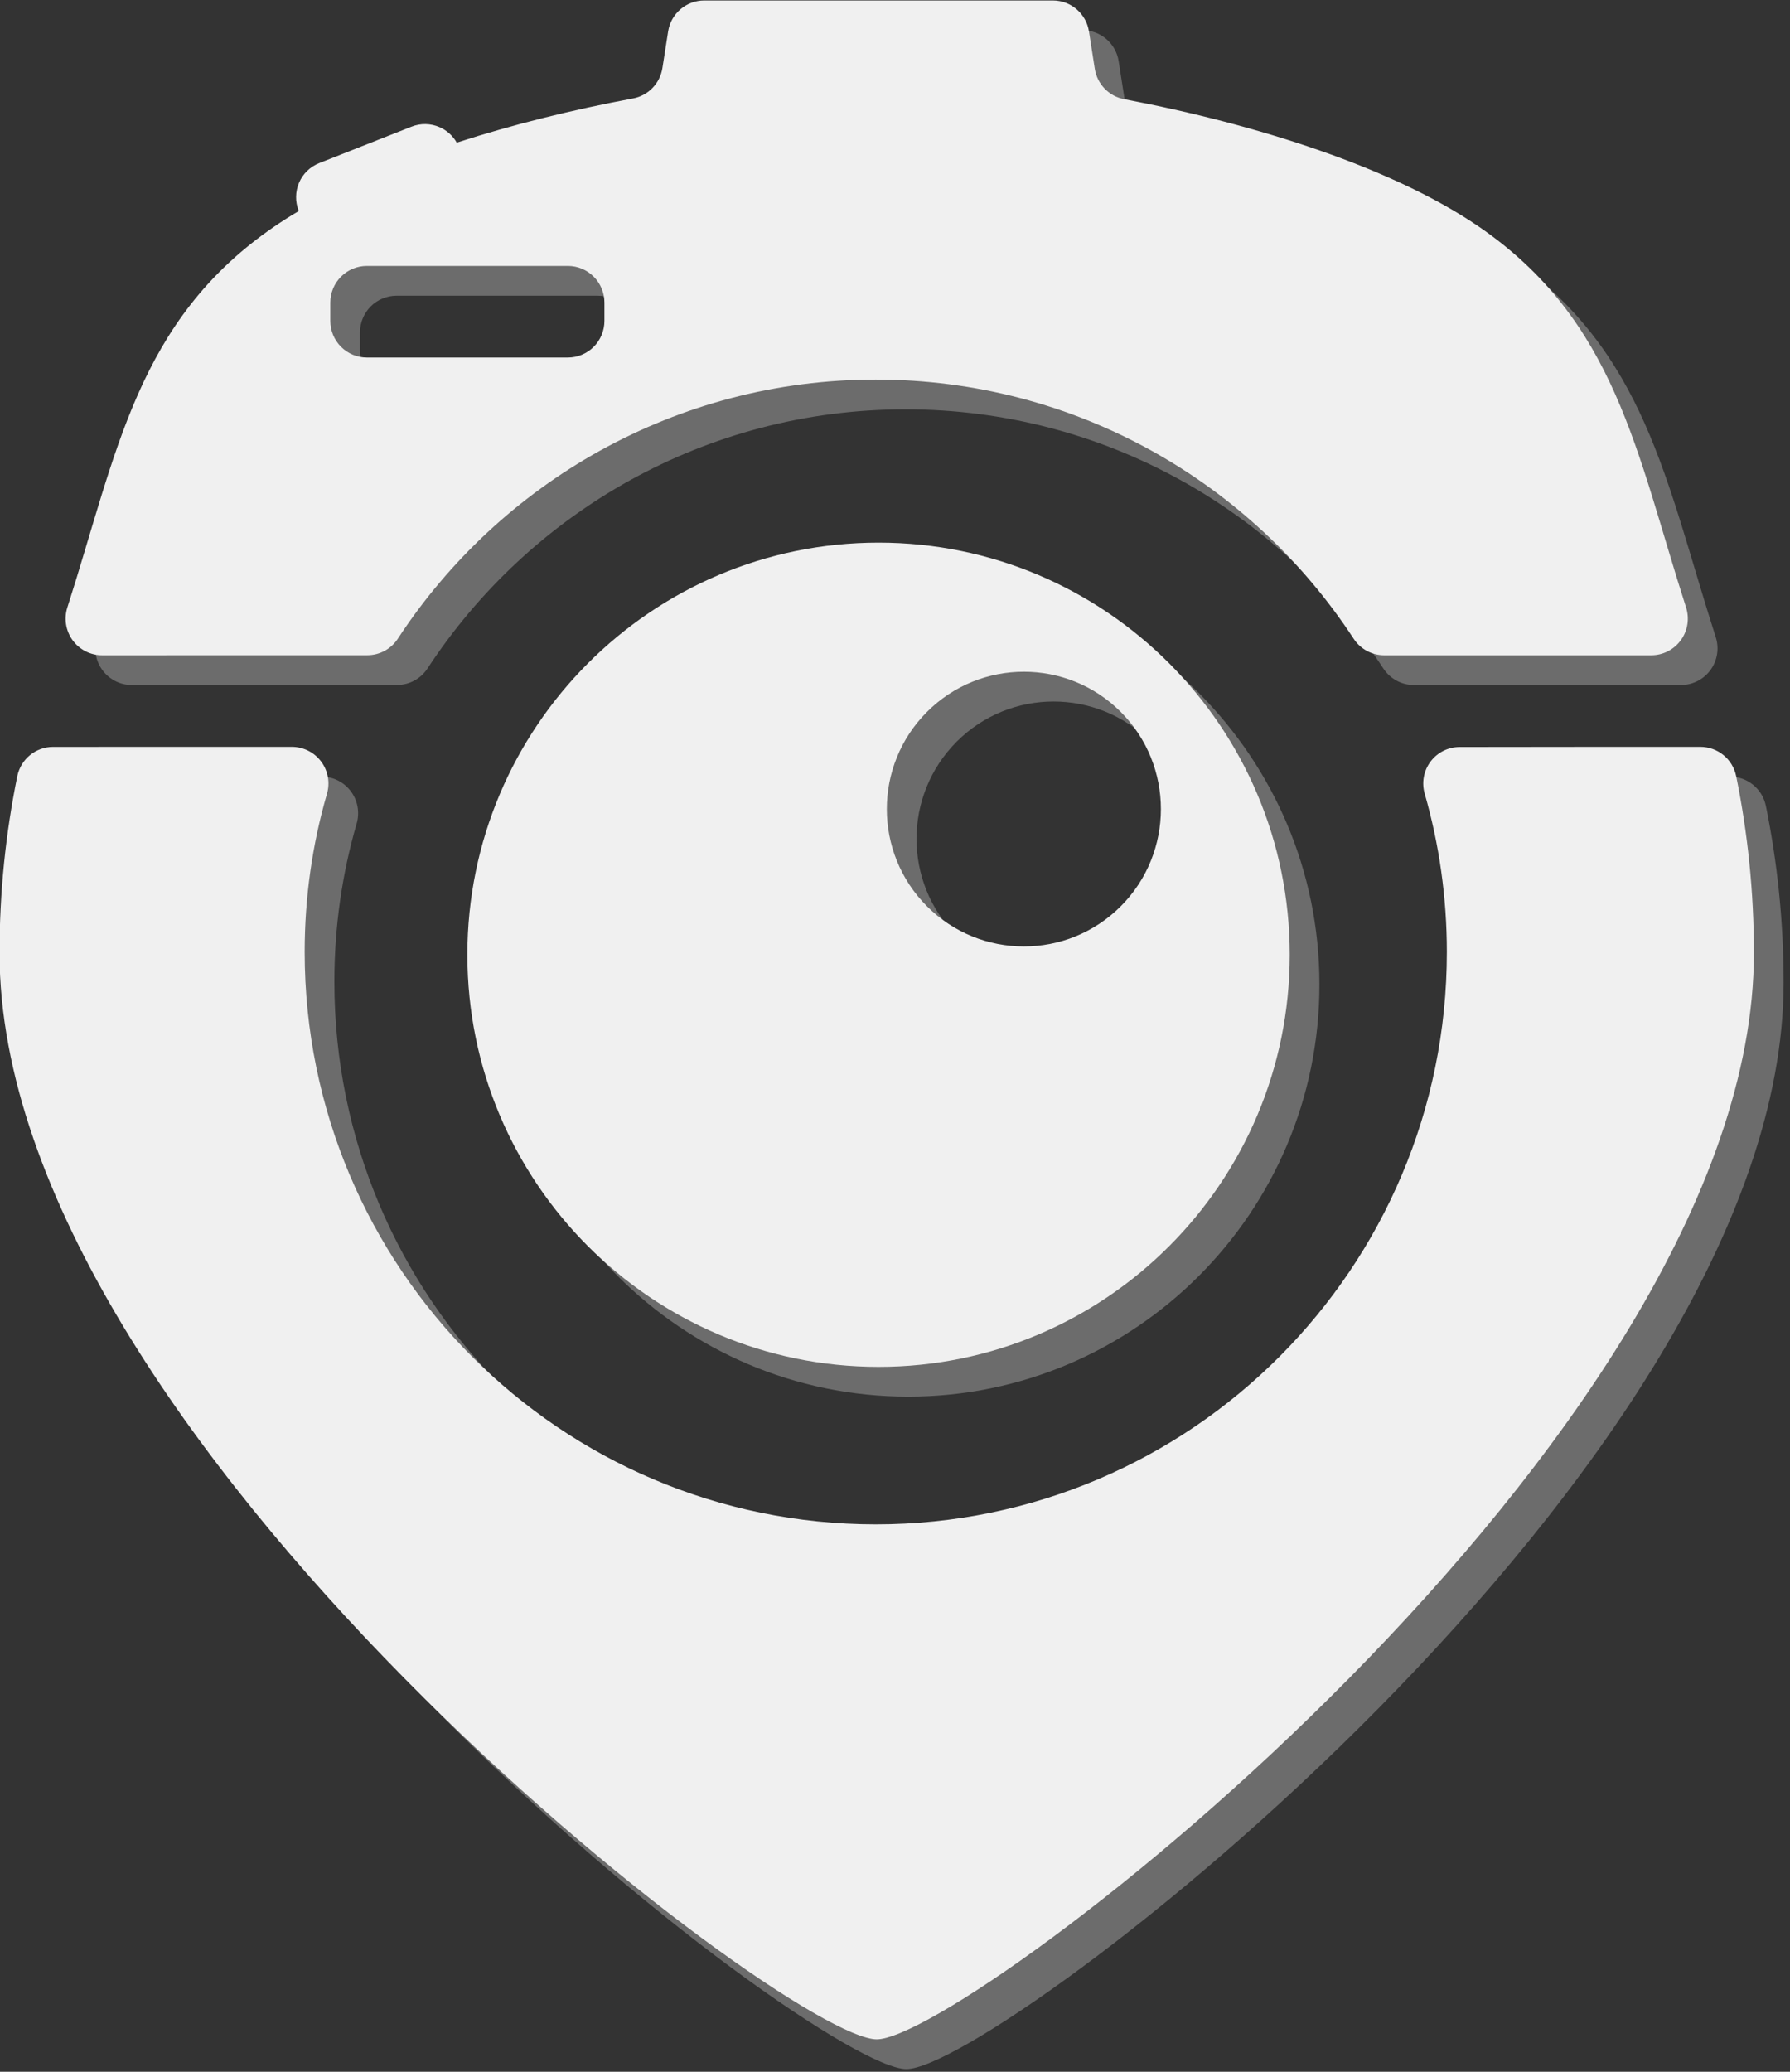 <?xml version="1.0" encoding="UTF-8" standalone="no"?>
<!DOCTYPE svg PUBLIC "-//W3C//DTD SVG 1.1//EN" "http://www.w3.org/Graphics/SVG/1.1/DTD/svg11.dtd">
<svg width="100%" height="100%" viewBox="0 0 382 442" version="1.1" xmlns="http://www.w3.org/2000/svg" xmlns:xlink="http://www.w3.org/1999/xlink" xml:space="preserve" xmlns:serif="http://www.serif.com/" style="fill-rule:evenodd;clip-rule:evenodd;stroke-linejoin:round;stroke-miterlimit:2;">
    <rect x="0" y="0" width="382" height="442" fill="#333333" stroke="none"/>
    <g transform="matrix(1,0,0,1,-292.5,-1570.22)">
        <g transform="matrix(1.875,0,0,1.055,0,1233.34)">
            <g transform="matrix(0.26,0,0,0.463,122.667,274.963)">
                <g transform="matrix(1,0,0,1,-1220.95,13)">
                    <path d="M1926.75,512.799C1926.75,612.144 1846.09,692.799 1746.75,692.799C1647.4,692.799 1566.75,612.144 1566.75,512.799C1566.75,413.454 1647.4,332.799 1746.75,332.799C1846.09,332.799 1926.75,413.454 1926.75,512.799ZM1852.79,406.758C1876.2,430.174 1876.2,468.195 1852.79,491.611C1829.37,515.027 1791.35,515.027 1767.93,491.611C1744.52,468.195 1744.52,430.174 1767.93,406.758C1791.35,383.342 1829.37,383.342 1852.79,406.758Z" style="fill:rgb(240,240,240);fill-opacity:0.3;"/>
                </g>
                <g transform="matrix(1,0,0,1,13,13)">
                    <path d="M255.981,422C261.033,422 265.789,424.386 268.809,428.437C271.828,432.487 272.758,437.726 271.315,442.567C264.951,464.481 261.579,487.639 261.579,511.579C261.579,649.557 373.6,761.579 511.579,761.579C649.557,761.579 761.579,649.557 761.579,511.579C761.579,487.639 758.206,464.481 751.909,442.547C750.473,437.727 751.399,432.511 754.405,428.479C757.412,424.446 762.146,422.07 767.176,422.07C796.875,422 848.63,422 872.563,422C880.129,422 886.661,427.3 888.22,434.704C893.316,459.684 896,485.531 896,512C896,723.935 551.651,986.499 512,986.499C472.349,986.499 128,723.935 128,512C128,485.531 130.684,459.684 135.796,434.707C137.353,427.311 143.879,422.017 151.437,422.017C175.225,422 226.471,422 255.981,422ZM328.152,158.106C352.668,150.174 379.042,143.693 405.271,138.804C411.954,137.574 417.13,132.255 418.179,125.542C419.356,118.03 420.684,109.53 420.684,109.53C421.901,101.742 428.61,96 436.493,96C469.965,96 555.632,96 589.104,96C596.987,96 603.695,101.741 604.912,109.53C604.912,109.53 606.273,118.235 607.465,125.863C608.512,132.563 613.669,137.875 620.334,139.12C679.094,150.229 738.336,169.317 775.6,194.8C835.604,235.831 844.507,293.441 866.27,361.012C867.869,365.885 867.034,371.229 864.026,375.383C861.018,379.536 856.2,381.996 851.072,381.996C817.835,382 756.834,382 734.162,382C728.735,382 723.679,379.249 720.73,374.694C676.067,306.586 599.038,261.579 511.579,261.579C424.12,261.579 347.09,306.586 302.408,374.681C299.464,379.23 294.414,381.977 288.995,381.977C266.441,382 205.974,382 172.924,382C167.795,382 162.977,379.541 159.968,375.388C156.958,371.234 156.122,365.89 157.72,361.016C179.461,293.444 188.219,235.832 248.225,194.8C251.637,192.466 255.234,190.187 258.999,187.962L258.93,187.789C257.375,183.841 257.452,179.436 259.143,175.545C260.835,171.653 264.004,168.593 267.952,167.037C279.856,162.347 296.466,155.804 308.37,151.114C312.318,149.558 316.722,149.635 320.614,151.327C323.813,152.718 326.451,155.106 328.152,158.106ZM392.799,227.949C392.799,223.706 391.113,219.636 388.113,216.636C385.112,213.635 381.043,211.949 376.799,211.949C353.833,211.949 311.766,211.949 288.799,211.949C284.556,211.949 280.486,213.635 277.485,216.636C274.485,219.636 272.799,223.706 272.799,227.949C272.799,230.584 272.799,233.315 272.799,235.949C272.799,240.193 274.485,244.263 277.485,247.263C280.486,250.264 284.556,251.949 288.799,251.949C311.766,251.949 353.833,251.949 376.799,251.949C381.043,251.949 385.112,250.264 388.113,247.263C391.113,244.263 392.799,240.193 392.799,235.949C392.799,233.315 392.799,230.584 392.799,227.949Z" style="fill:rgb(240,240,240);fill-opacity:0.3;"/>
                </g>
                <g transform="matrix(1,0,0,1,-1233.95,0)">
                    <path d="M1926.75,512.799C1926.75,612.144 1846.09,692.799 1746.75,692.799C1647.4,692.799 1566.75,612.144 1566.75,512.799C1566.75,413.454 1647.4,332.799 1746.75,332.799C1846.09,332.799 1926.75,413.454 1926.75,512.799ZM1852.79,406.758C1876.2,430.174 1876.2,468.195 1852.79,491.611C1829.37,515.027 1791.35,515.027 1767.93,491.611C1744.52,468.195 1744.52,430.174 1767.93,406.758C1791.35,383.342 1829.37,383.342 1852.79,406.758Z" style="fill:rgb(240,240,240);"/>
                </g>
                <path d="M255.981,422C261.033,422 265.789,424.386 268.809,428.437C271.828,432.487 272.758,437.726 271.315,442.567C264.951,464.481 261.579,487.639 261.579,511.579C261.579,649.557 373.6,761.579 511.579,761.579C649.557,761.579 761.579,649.557 761.579,511.579C761.579,487.639 758.206,464.481 751.909,442.547C750.473,437.727 751.399,432.511 754.405,428.479C757.412,424.446 762.146,422.07 767.176,422.07C796.875,422 848.63,422 872.563,422C880.129,422 886.661,427.3 888.22,434.704C893.316,459.684 896,485.531 896,512C896,723.935 551.651,986.499 512,986.499C472.349,986.499 128,723.935 128,512C128,485.531 130.684,459.684 135.796,434.707C137.353,427.311 143.879,422.017 151.437,422.017C175.225,422 226.471,422 255.981,422ZM328.152,158.106C352.668,150.174 379.042,143.693 405.271,138.804C411.954,137.574 417.13,132.255 418.179,125.542C419.356,118.03 420.684,109.53 420.684,109.53C421.901,101.742 428.61,96 436.493,96C469.965,96 555.632,96 589.104,96C596.987,96 603.695,101.741 604.912,109.53C604.912,109.53 606.273,118.235 607.465,125.863C608.512,132.563 613.669,137.875 620.334,139.12C679.094,150.229 738.336,169.317 775.6,194.8C835.604,235.831 844.507,293.441 866.27,361.012C867.869,365.885 867.034,371.229 864.026,375.383C861.018,379.536 856.2,381.996 851.072,381.996C817.835,382 756.834,382 734.162,382C728.735,382 723.679,379.249 720.73,374.694C676.067,306.586 599.038,261.579 511.579,261.579C424.12,261.579 347.09,306.586 302.408,374.681C299.464,379.23 294.414,381.977 288.995,381.977C266.441,382 205.974,382 172.924,382C167.795,382 162.977,379.541 159.968,375.388C156.958,371.234 156.122,365.89 157.72,361.016C179.461,293.444 188.219,235.832 248.225,194.8C251.637,192.466 255.234,190.187 258.999,187.962L258.93,187.789C257.375,183.841 257.452,179.436 259.143,175.545C260.835,171.653 264.004,168.593 267.952,167.037C279.856,162.347 296.466,155.804 308.37,151.114C312.318,149.558 316.722,149.635 320.614,151.327C323.813,152.718 326.451,155.106 328.152,158.106ZM392.799,227.949C392.799,223.706 391.113,219.636 388.113,216.636C385.112,213.635 381.043,211.949 376.799,211.949C353.833,211.949 311.766,211.949 288.799,211.949C284.556,211.949 280.486,213.635 277.485,216.636C274.485,219.636 272.799,223.706 272.799,227.949C272.799,230.584 272.799,233.315 272.799,235.949C272.799,240.193 274.485,244.263 277.485,247.263C280.486,250.264 284.556,251.949 288.799,251.949C311.766,251.949 353.833,251.949 376.799,251.949C381.043,251.949 385.112,250.264 388.113,247.263C391.113,244.263 392.799,240.193 392.799,235.949C392.799,233.315 392.799,230.584 392.799,227.949Z" style="fill:rgb(240,240,240);"/>
            </g>
        </g>
    </g>
</svg>
